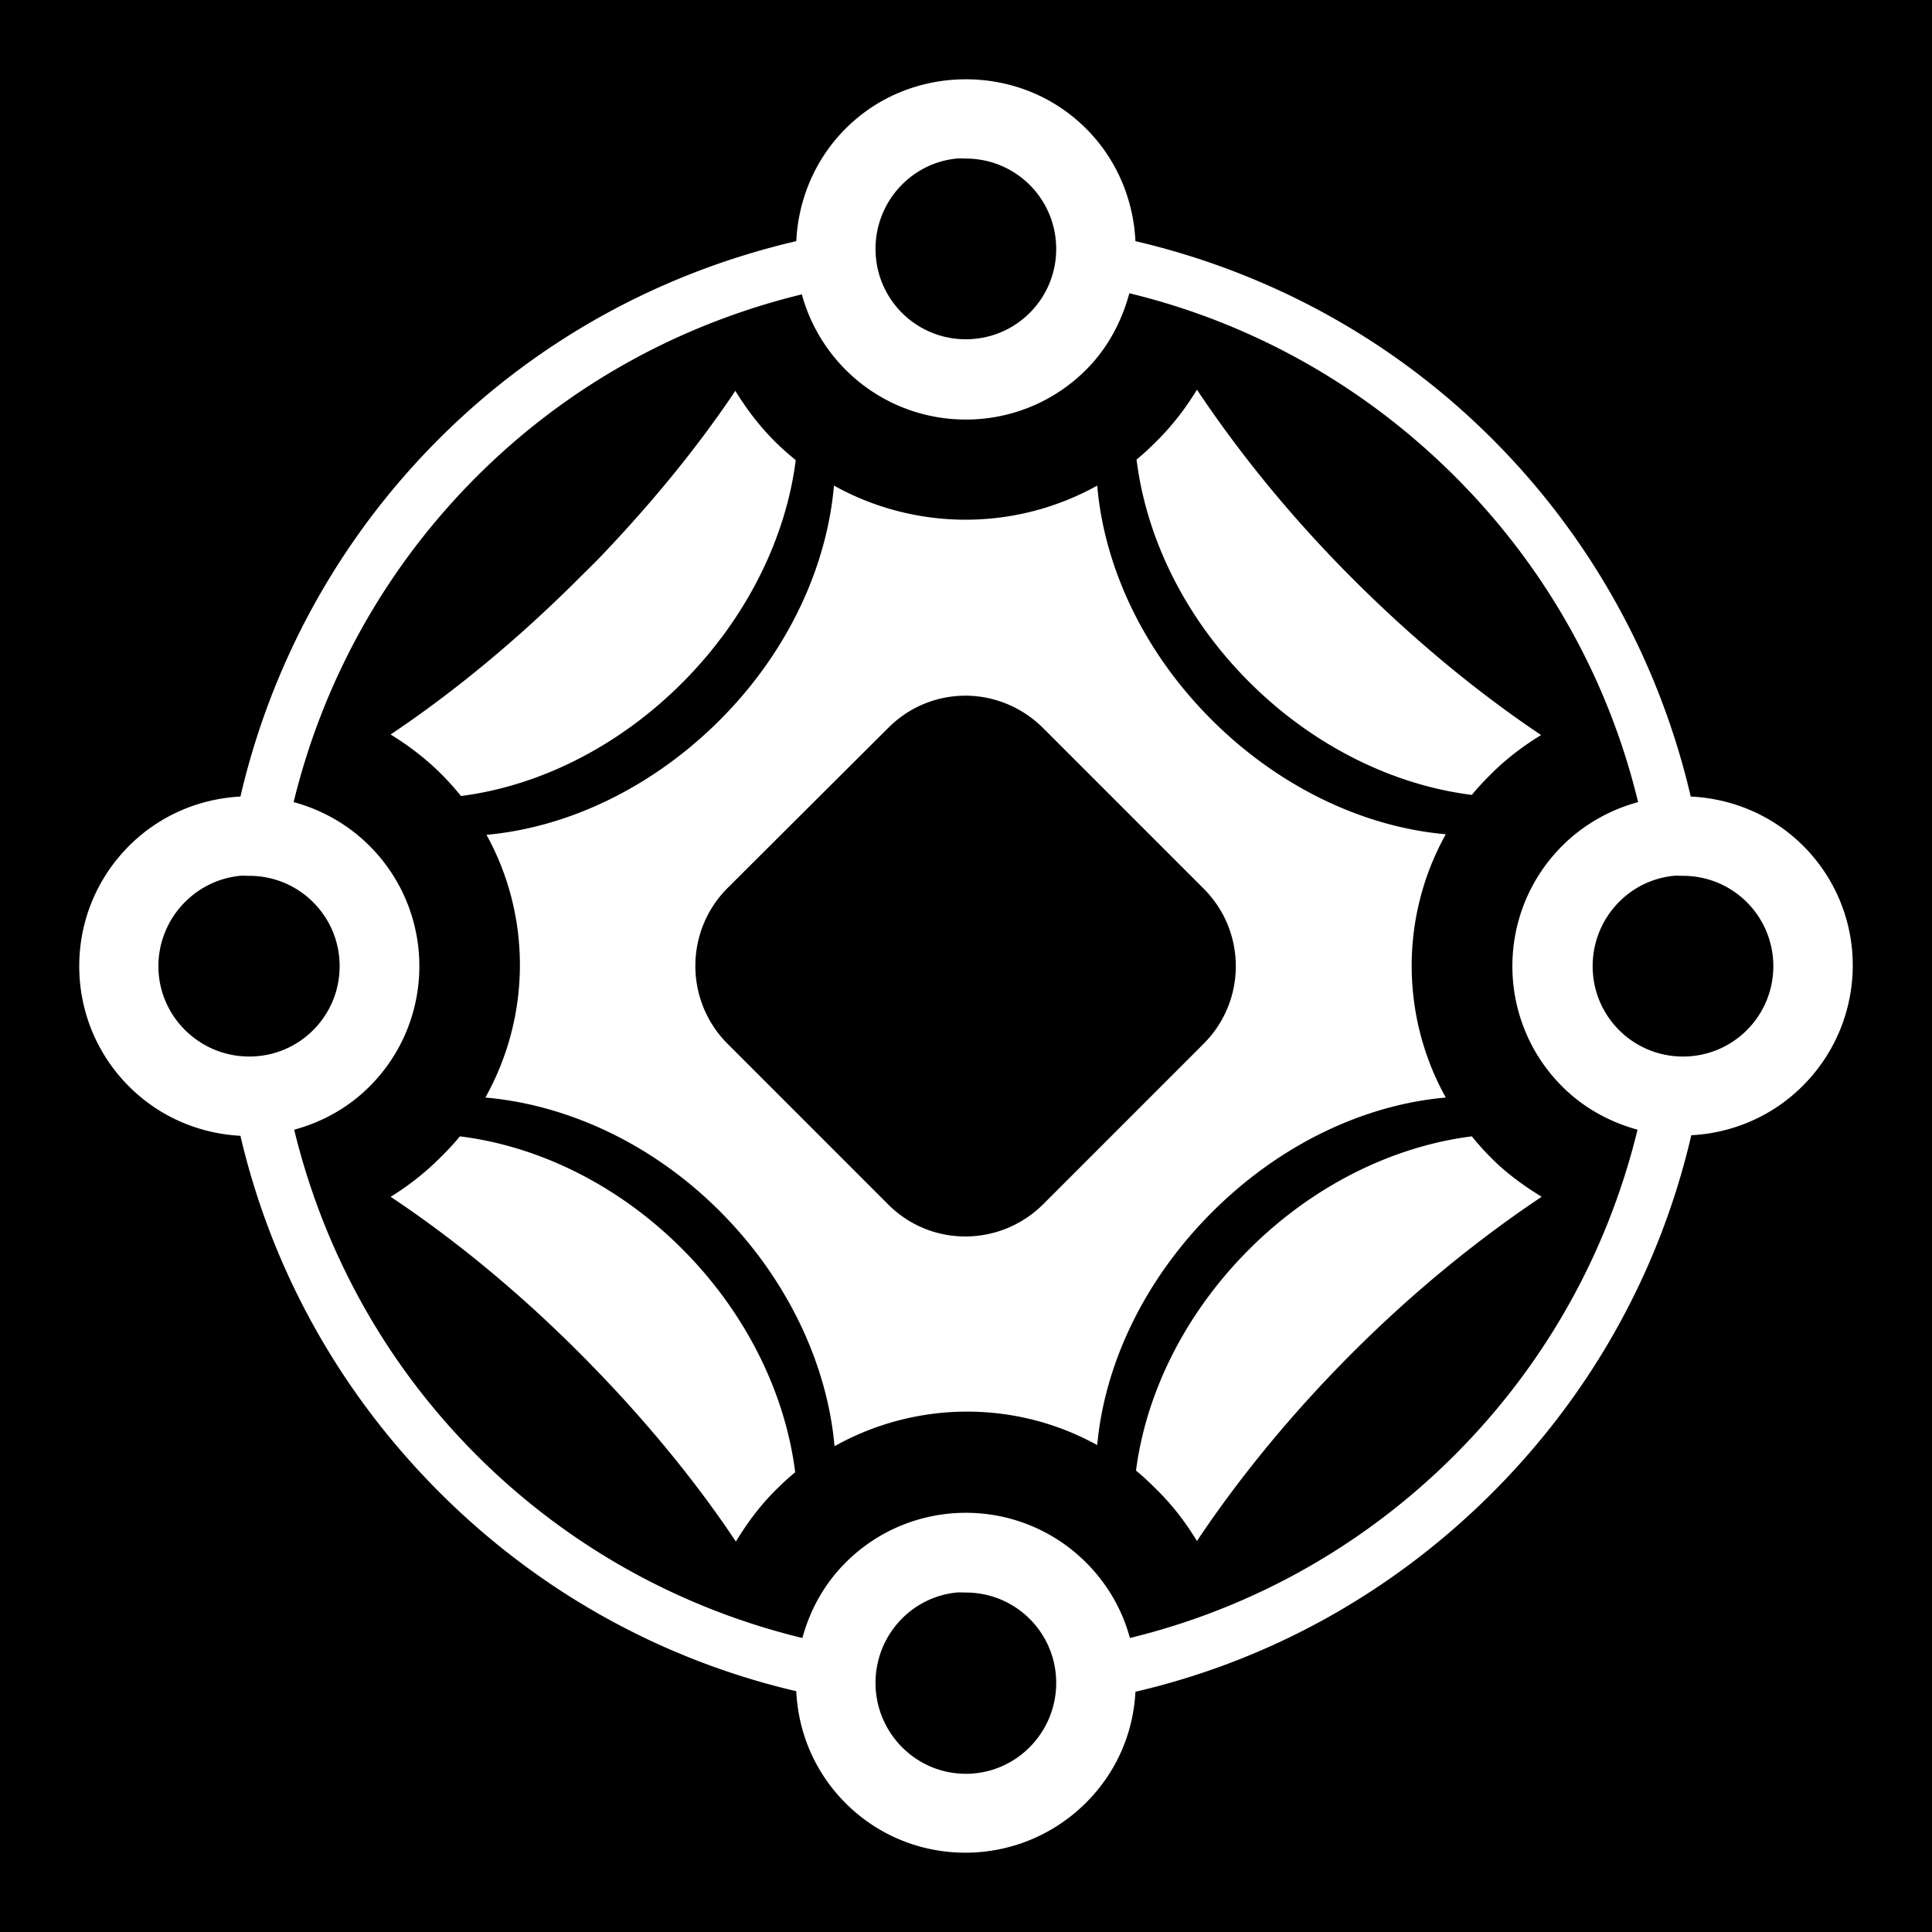 <svg xmlns="http://www.w3.org/2000/svg" viewBox="0 0 512 512"><path d="M0 0h512v512H0z"/><path fill="#fff" d="M255.963 21.015c-11.542 0-23.073 4.274-31.87 13.073-8.247 8.25-12.556 19.015-13.07 29.82-34.695 8.072-67.694 25.4-94.73 52.442-27.015 27.02-44.516 60.09-52.577 94.748-10.732.56-21.325 4.876-29.52 13.073-17.595 17.598-17.595 46.155 0 63.753 8.195 8.197 18.787 12.513 29.52 13.074 8.093 34.657 25.71 67.433 52.725 94.453 27.028 27.034 59.912 44.646 94.581 52.736.497 10.786 4.823 21.424 13.071 29.673 17.594 17.599 46.145 17.451 63.74-.147 8.195-8.197 12.51-18.645 13.071-29.38 34.678-8.055 67.546-25.694 94.582-52.735 27.066-27.072 44.667-60.001 52.724-94.747 10.732-.562 21.325-4.877 29.52-13.074 17.595-17.598 17.742-46.008.146-63.606-8.248-8.25-19.03-12.576-29.814-13.074-8.079-34.67-25.564-67.728-52.577-94.747-26.988-26.993-59.954-44.351-94.582-52.442-.515-10.805-4.824-21.571-13.071-29.82-8.798-8.8-20.328-13.073-31.87-13.073zm-2.497 21.006c.806-.082 1.67 0 2.497 0 13.245 0 23.94 10.697 23.94 23.944s-10.696 23.944-23.94 23.944-23.94-10.698-23.94-23.944c0-12.42 9.356-22.72 21.443-23.944zm45.822 35.695c31.623 7.644 61.673 23.933 86.358 48.623 24.685 24.69 40.824 54.598 48.465 86.227-7.334 2-14.355 5.838-20.12 11.605-17.594 17.598-17.594 46.155 0 63.753 5.717 5.72 12.694 9.456 19.973 11.458-7.684 31.586-23.81 61.568-48.465 86.227-24.635 24.64-54.528 40.798-86.064 48.476-1.987-7.347-5.837-14.211-11.602-19.978-17.595-17.598-46.145-17.599-63.74 0-5.758 5.76-9.455 12.653-11.455 19.978-31.61-7.659-61.671-23.785-86.358-48.476-24.654-24.659-40.649-54.656-48.319-86.227 7.315-1.994 14.231-5.714 19.974-11.458 17.595-17.598 17.594-46.155 0-63.753-5.765-5.767-12.775-9.617-20.12-11.605 7.676-31.543 23.83-61.588 48.465-86.227 24.655-24.66 54.631-40.643 86.21-48.329a45.237 45.237 0 0 0 11.603 19.978c17.594 17.598 46.146 17.598 63.74 0 5.77-5.771 9.47-12.919 11.455-20.272zm17.918 25.56c-2.9 4.74-6.324 9.264-10.427 13.368-1.807 1.806-3.636 3.568-5.582 5.141 2.533 20.43 12.508 41.595 29.814 58.905s38.596 27.417 59.04 29.967c1.576-1.942 3.334-3.775 5.14-5.582 4.07-4.07 8.522-7.398 13.219-10.283-16.778-11.225-33.737-25.224-49.934-41.424-16.263-16.266-30.024-33.243-41.27-50.092zm-122.34.294c-9.829 14.71-21.858 29.43-35.54 43.775-1.932 2.024-3.875 3.875-5.875 5.876-16.172 16.174-33.183 30.209-49.935 41.424 4.694 2.893 9.29 6.354 13.365 10.43a72.014 72.014 0 0 1 5.287 5.876c20.352-2.614 41.379-12.742 58.6-29.967 17.284-17.288 27.541-38.627 30.107-59.052a72.655 72.655 0 0 1-5.727-5.141c-4.048-4.048-7.4-8.56-10.282-13.22zm26.143 25.12c-1.86 21.365-12.046 43.924-30.255 62.136-18.141 18.146-40.538 28.493-61.83 30.408 11.947 21.643 11.765 48.03-.291 69.628 21.356 1.86 43.943 11.928 62.124 30.114s28.52 40.9 30.401 62.283c21.594-12.085 47.983-12.255 69.615-.294 1.935-21.27 12.283-43.574 30.4-61.696 18.21-18.212 40.617-28.547 61.979-30.407-12.044-21.642-12.065-48.132 0-69.776-21.4-1.865-43.923-12.202-62.125-30.407s-28.412-40.608-30.254-61.99c-21.647 12.048-48.115 12.049-69.761 0zm34.954 55.673c7.462.029 14.872 2.976 20.56 8.667l42.445 42.452c11.38 11.381 11.38 29.75 0 41.131l-42.444 42.453c-11.379 11.381-29.744 11.528-41.122.147l-42.591-42.6c-11.379-11.38-11.38-29.896 0-41.277l42.59-42.453c5.69-5.691 13.1-8.546 20.562-8.52zm-192.394 47.74c.806-.081 1.669 0 2.496 0 13.245 0 23.94 10.699 23.94 23.945s-10.695 23.944-23.94 23.944-24.086-10.697-24.086-23.944c0-12.419 9.486-22.72 21.59-23.944zm379.942 0c.806-.081 1.669 0 2.497 0 13.243 0 23.939 10.699 23.939 23.945s-10.696 23.944-23.94 23.944c-13.244 0-23.939-10.697-23.939-23.944 0-12.419 9.355-22.72 21.443-23.944zm-321.637 69.042c-1.534 1.881-3.24 3.681-4.993 5.435-4.129 4.129-8.592 7.666-13.365 10.576 16.861 11.234 33.672 25.012 49.935 41.278 16.227 16.23 30.343 33.265 41.563 50.091 2.897-4.74 6.18-9.265 10.28-13.367 1.754-1.754 3.55-3.462 5.434-4.995-2.55-20.449-12.653-41.888-29.96-59.198s-38.466-27.287-58.894-29.82zm268.178 0c-20.422 2.566-41.755 12.679-59.04 29.967-17.197 17.2-27.332 38.282-29.961 58.61 2.004 1.615 4.012 3.575 5.874 5.436 4.102 4.103 7.381 8.482 10.281 13.22 11.215-16.791 25.067-33.74 41.27-49.944s33.29-30.058 50.08-41.277c-4.738-2.9-9.262-6.18-13.364-10.283a74.67 74.67 0 0 1-5.14-5.73zM253.466 422.04c.806-.081 1.67 0 2.497 0 13.245 0 23.94 10.697 23.94 23.944s-10.696 24.09-23.94 24.09-23.94-10.843-23.94-24.09c0-12.419 9.356-22.72 21.443-23.944z"/></svg>